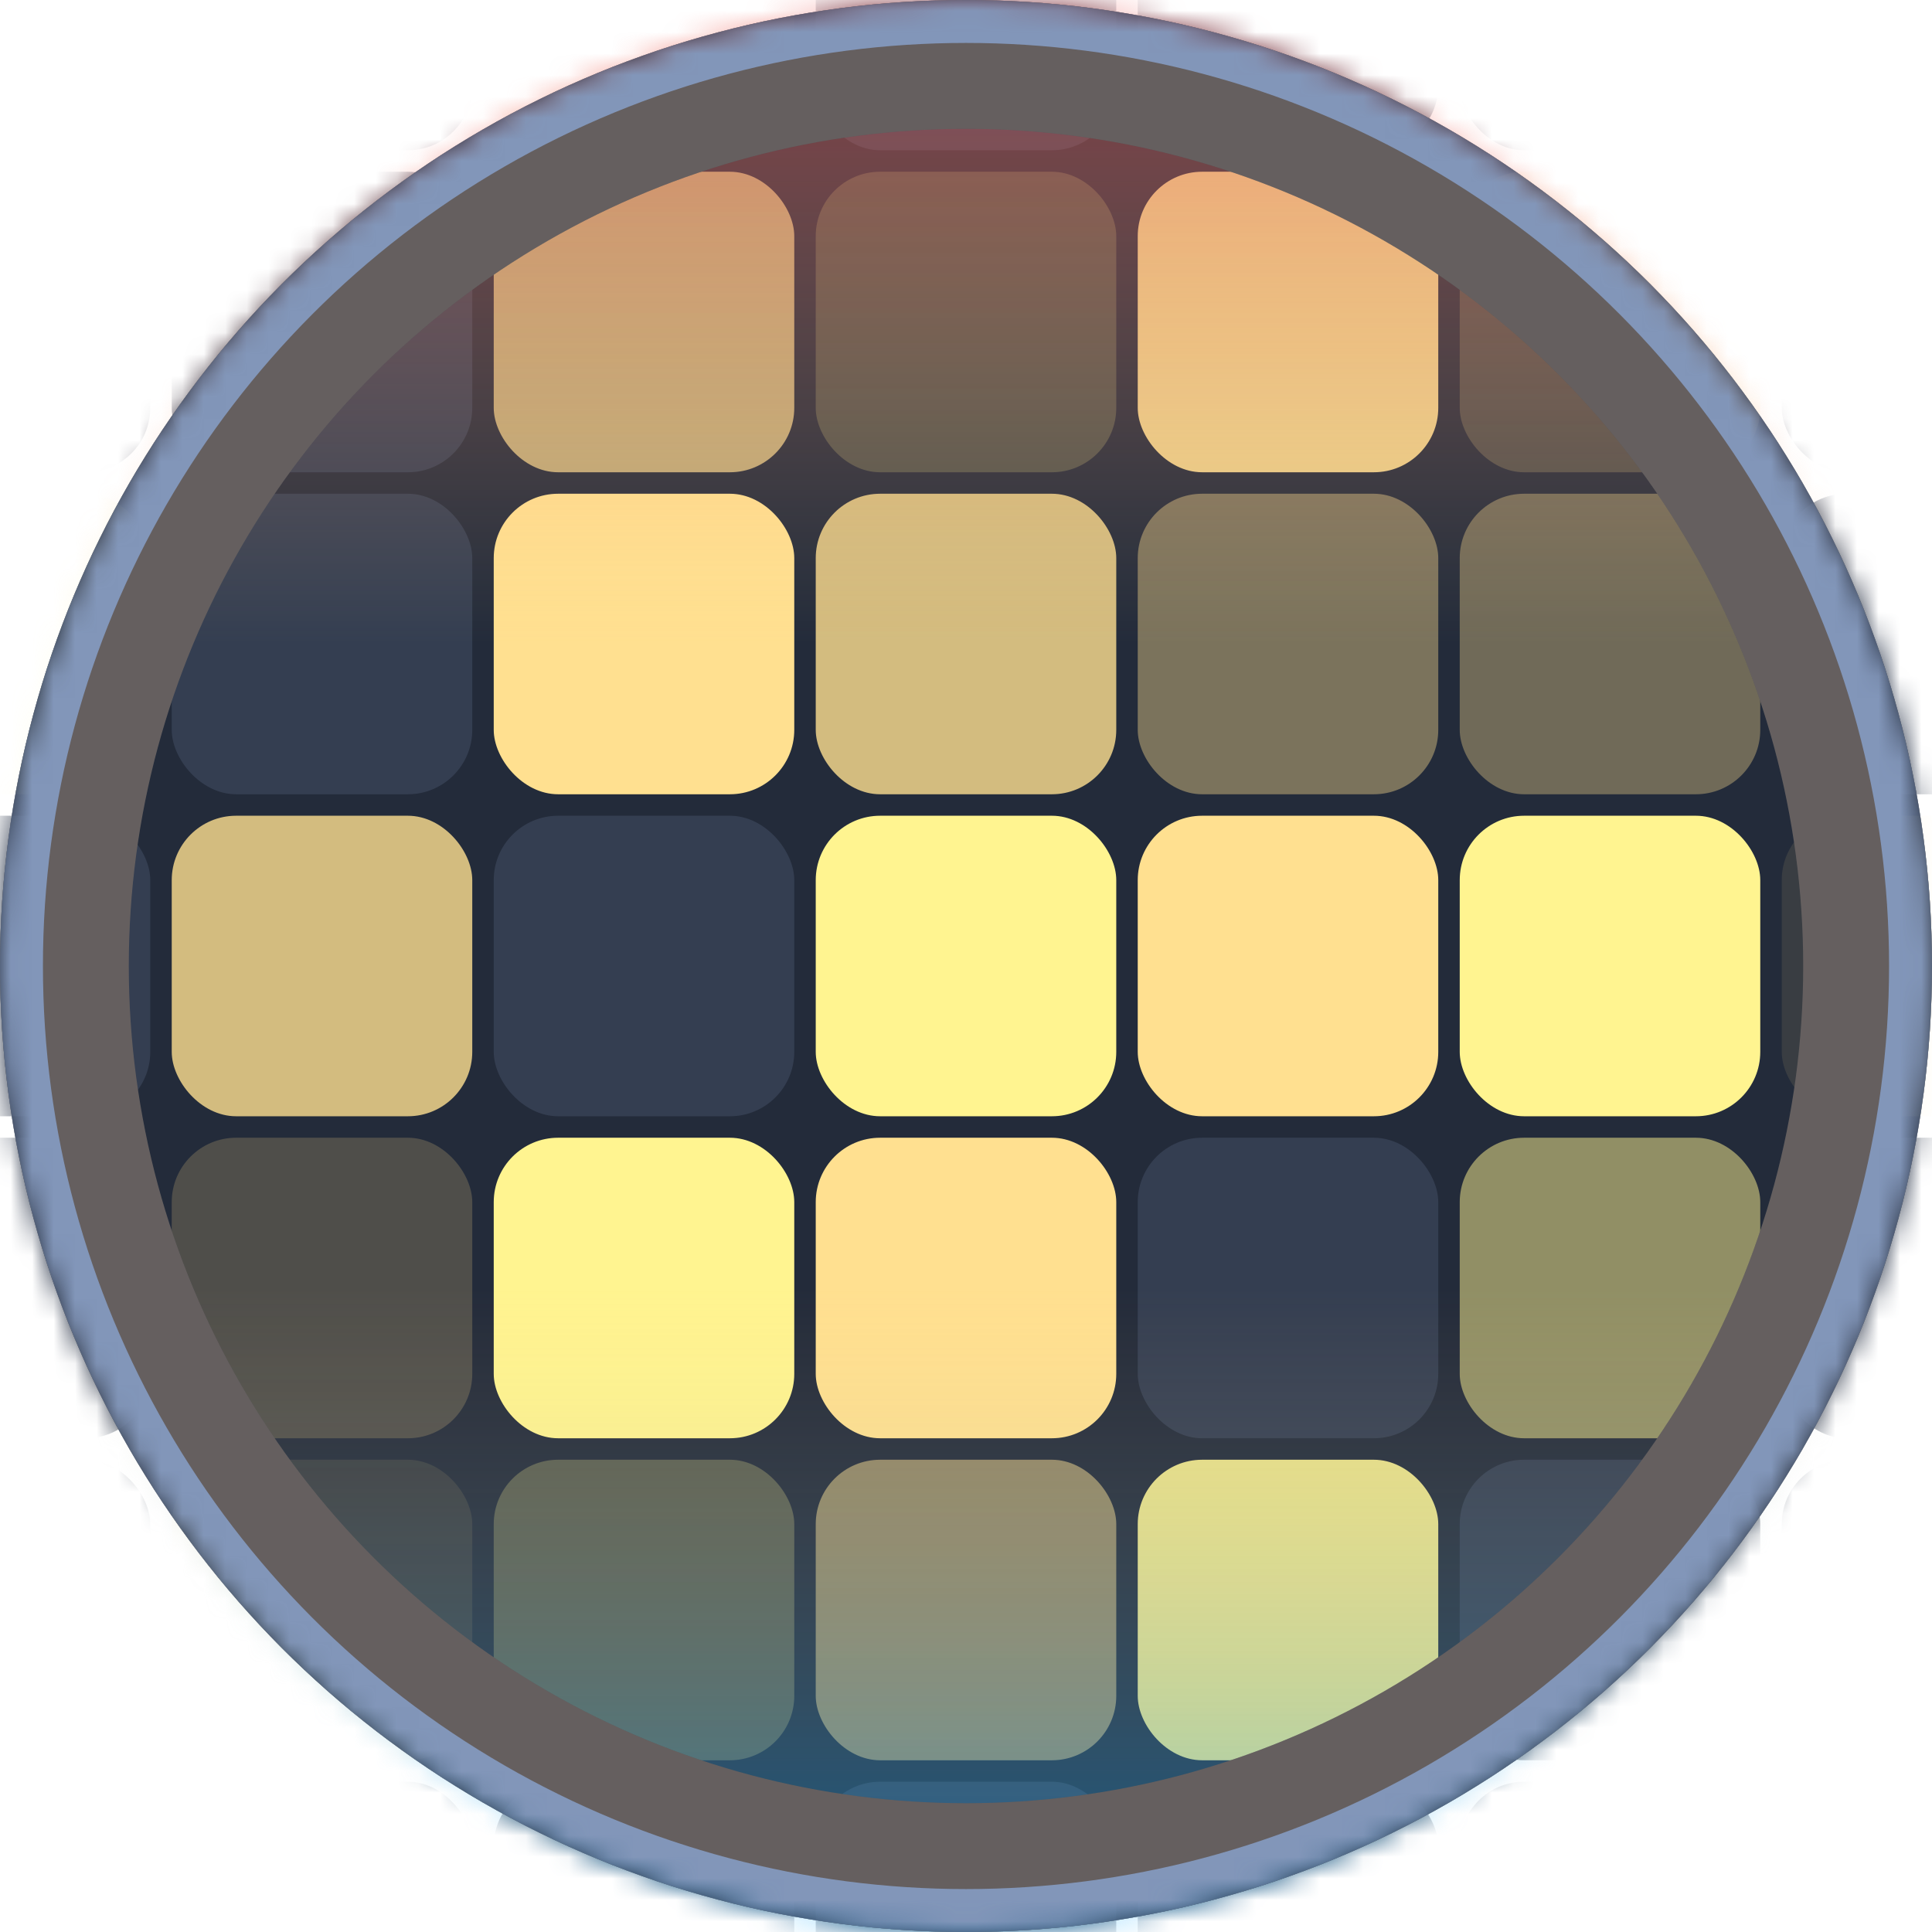 <svg width="90" height="90" viewBox="0 0 90 90" fill="none" xmlns="http://www.w3.org/2000/svg">
<circle cx="45" cy="45" r="45" fill="#465774"/>
<circle cx="45" cy="45" r="45" fill="black" fill-opacity="0.5"/>
<mask id="mask0" mask-type="alpha" maskUnits="userSpaceOnUse" x="0" y="0" width="90" height="90">
<circle cx="45" cy="45" r="45" fill="#465774"/>
</mask>
<g mask="url(#mask0)">
<rect x="23" y="38" width="14" height="14" rx="3" fill="#343E51"/>
<rect x="38" y="38" width="14" height="14" rx="3" fill="#FFF490"/>
<rect x="53" y="38" width="14" height="14" rx="3" fill="#FFE090"/>
<rect x="68" y="38" width="14" height="14" rx="3" fill="#FFF490"/>
<rect x="83" y="38" width="14" height="14" rx="3" fill="#FFE090" fill-opacity="0.1"/>
<rect x="8" y="38" width="14" height="14" rx="3" fill="#FFE090" fill-opacity="0.8"/>
<rect x="-7" y="38" width="14" height="14" rx="3" fill="#343E51"/>
<rect x="23" y="23" width="14" height="14" rx="3" fill="#FFE090"/>
<rect x="38" y="23" width="14" height="14" rx="3" fill="#FFE090" fill-opacity="0.8"/>
<rect x="53" y="23" width="14" height="14" rx="3" fill="#FFE090" fill-opacity="0.4"/>
<rect x="68" y="23" width="14" height="14" rx="3" fill="#FFE090" fill-opacity="0.35"/>
<rect x="83" y="23" width="14" height="14" rx="3" fill="#343E51"/>
<rect x="8" y="23" width="14" height="14" rx="3" fill="#343E51"/>
<rect x="-7" y="23" width="14" height="14" rx="3" fill="#FFF490" fill-opacity="0.1"/>
<rect x="23" y="8" width="14" height="14" rx="3" fill="#FFE090" fill-opacity="0.7"/>
<rect x="38" y="8" width="14" height="14" rx="3" fill="#FFF490" fill-opacity="0.2"/>
<rect x="53" y="8" width="14" height="14" rx="3" fill="#FFE090" fill-opacity="0.9"/>
<rect x="68" y="8" width="14" height="14" rx="3" fill="#FFE090" fill-opacity="0.2"/>
<rect x="83" y="8" width="14" height="14" rx="3" fill="#343E51"/>
<rect x="8" y="8" width="14" height="14" rx="3" fill="#343E51"/>
<rect x="-7" y="8" width="14" height="14" rx="3" fill="#343E51"/>
<rect x="23" y="-7" width="14" height="14" rx="3" fill="#FFE090" fill-opacity="0.1"/>
<rect x="38" y="-7" width="14" height="14" rx="3" fill="#343E51"/>
<rect x="53" y="-7" width="14" height="14" rx="3" fill="#343E51"/>
<rect x="68" y="-7" width="14" height="14" rx="3" fill="#343E51"/>
<rect x="83" y="-7" width="14" height="14" rx="3" fill="#343E51"/>
<rect x="8" y="-7" width="14" height="14" rx="3" fill="#343E51"/>
<rect x="-7" y="-7" width="14" height="14" rx="3" fill="#343E51"/>
<rect x="23" y="53" width="14" height="14" rx="3" fill="#FFF490"/>
<rect x="38" y="53" width="14" height="14" rx="3" fill="#FFE090"/>
<rect x="53" y="53" width="14" height="14" rx="3" fill="#343E51"/>
<rect x="68" y="53" width="14" height="14" rx="3" fill="#FFF490" fill-opacity="0.5"/>
<rect x="83" y="53" width="14" height="14" rx="3" fill="#343E51"/>
<rect x="8" y="53" width="14" height="14" rx="3" fill="#FFE090" fill-opacity="0.2"/>
<rect x="-7" y="53" width="14" height="14" rx="3" fill="#343E51"/>
<rect x="23" y="68" width="14" height="14" rx="3" fill="#FFF490" fill-opacity="0.25"/>
<rect x="38" y="68" width="14" height="14" rx="3" fill="#FFE090" fill-opacity="0.5"/>
<rect x="53" y="68" width="14" height="14" rx="3" fill="#FFF490" fill-opacity="0.9"/>
<rect x="68" y="68" width="14" height="14" rx="3" fill="#343E51"/>
<rect x="83" y="68" width="14" height="14" rx="3" fill="#343E51"/>
<rect x="8" y="68" width="14" height="14" rx="3" fill="#FFE090" fill-opacity="0.1"/>
<rect x="-7" y="68" width="14" height="14" rx="3" fill="#343E51"/>
<rect x="23" y="83" width="14" height="14" rx="3" fill="#343E51"/>
<rect x="38" y="83" width="14" height="14" rx="3" fill="#343E51"/>
<rect x="53" y="83" width="14" height="14" rx="3" fill="#343E51"/>
<rect x="68" y="83" width="14" height="14" rx="3" fill="#343E51"/>
<rect x="83" y="83" width="14" height="14" rx="3" fill="#343E51"/>
<rect x="8" y="83" width="14" height="14" rx="3" fill="#343E51"/>
<rect x="-7" y="83" width="14" height="14" rx="3" fill="#343E51"/>
<rect width="88" height="30" transform="matrix(1 0 0 -1 1 30)" fill="url(#paint0_linear)"/>
<rect x="1" y="60" width="88" height="30" fill="url(#paint1_linear)"/>
</g>
<mask id="mask1" mask-type="alpha" maskUnits="userSpaceOnUse" x="0" y="0" width="90" height="90">
<circle cx="45" cy="45" r="45" fill="#C4C4C4"/>
</mask>
<g mask="url(#mask1)">
<g filter="url(#filter0_f)">
<circle cx="45" cy="45" r="42" stroke="#343E51" stroke-width="6"/>
</g>
<g filter="url(#filter1_f)">
<circle cx="45" cy="45" r="42" stroke="#FAC78B" stroke-opacity="0.25" stroke-width="6"/>
</g>
<circle cx="45" cy="45" r="44" stroke="#8296B9" stroke-width="2"/>
</g>
<defs>
<filter id="filter0_f" x="-14" y="-14" width="118" height="118" filterUnits="userSpaceOnUse" color-interpolation-filters="sRGB">
<feFlood flood-opacity="0" result="BackgroundImageFix"/>
<feBlend mode="normal" in="SourceGraphic" in2="BackgroundImageFix" result="shape"/>
<feGaussianBlur stdDeviation="7" result="effect1_foregroundBlur"/>
</filter>
<filter id="filter1_f" x="-12" y="-12" width="114" height="114" filterUnits="userSpaceOnUse" color-interpolation-filters="sRGB">
<feFlood flood-opacity="0" result="BackgroundImageFix"/>
<feBlend mode="normal" in="SourceGraphic" in2="BackgroundImageFix" result="shape"/>
<feGaussianBlur stdDeviation="6" result="effect1_foregroundBlur"/>
</filter>
<linearGradient id="paint0_linear" x1="44" y1="0" x2="44" y2="30" gradientUnits="userSpaceOnUse">
<stop stop-color="#FAC78B" stop-opacity="0"/>
<stop offset="1" stop-color="#ED5353" stop-opacity="0.5"/>
</linearGradient>
<linearGradient id="paint1_linear" x1="45" y1="60" x2="45" y2="90" gradientUnits="userSpaceOnUse">
<stop stop-color="#FAC78B" stop-opacity="0"/>
<stop offset="1" stop-color="#00A3FF" stop-opacity="0.4"/>
</linearGradient>
</defs>
</svg>
